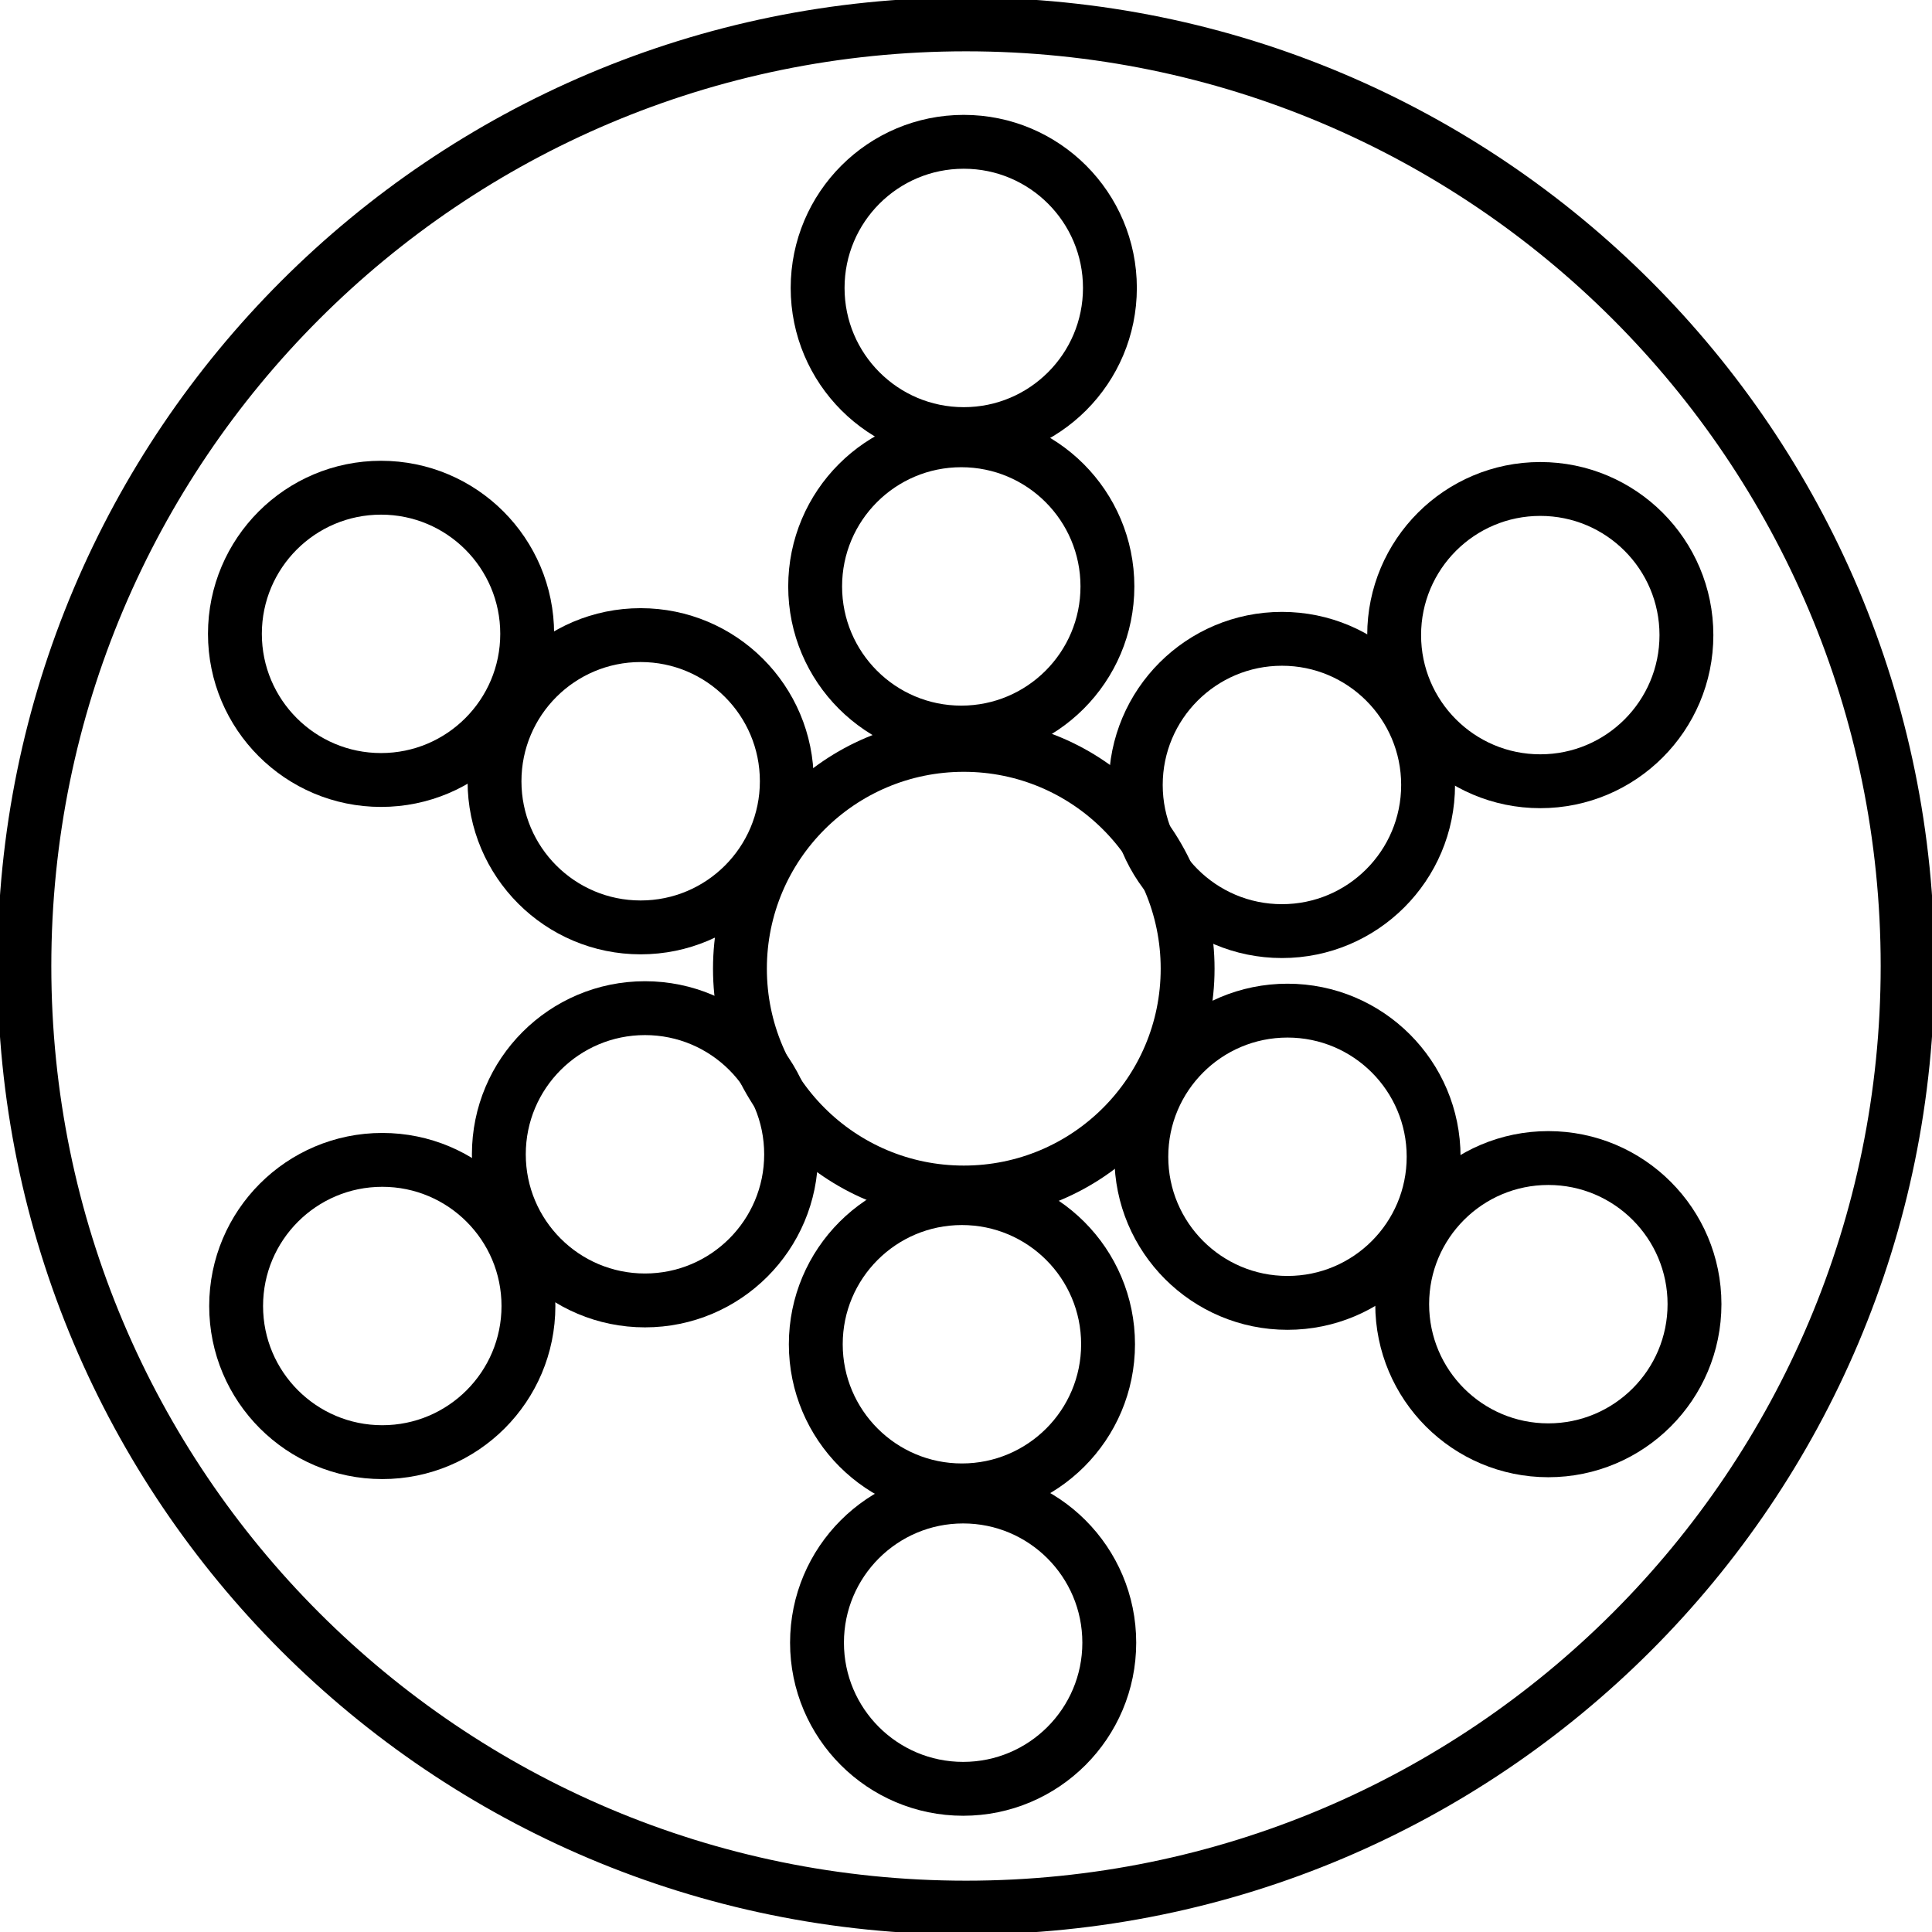 <svg width="100" height="100" viewBox="0 0 100 100" fill="none" xmlns="http://www.w3.org/2000/svg">
<g clip-path="url(#clip0_912_482)">
<path d="M98.738 50.001C98.738 76.916 76.916 98.738 50.001 98.738C23.082 98.738 1.262 76.916 1.262 50.001C1.262 23.082 23.082 1.262 50.001 1.262C76.916 1.262 98.738 23.082 98.738 50.001Z" stroke="black" stroke-width="2.788"/>
<path d="M57.449 14.904C57.449 19.082 54.062 22.469 49.884 22.469C45.706 22.469 42.32 19.082 42.32 14.904C42.32 10.727 45.706 7.34 49.884 7.34C54.062 7.34 57.449 10.727 57.449 14.904Z" stroke="black" stroke-width="2.788"/>
<path d="M57.416 85.025C57.416 89.201 54.029 92.589 49.853 92.589C45.675 92.589 42.288 89.201 42.288 85.025C42.288 80.845 45.675 77.459 49.853 77.459C54.029 77.459 57.416 80.845 57.416 85.025Z" stroke="black" stroke-width="2.788"/>
<path d="M27.287 32.808C27.287 36.985 23.901 40.372 19.723 40.372C15.546 40.372 12.159 36.985 12.159 32.808C12.159 28.63 15.546 25.244 19.723 25.244C23.901 25.244 27.287 28.63 27.287 32.808Z" stroke="black" stroke-width="2.788"/>
<path d="M27.352 67.599C27.352 71.775 23.965 75.163 19.787 75.163C15.609 75.163 12.222 71.775 12.222 67.599C12.222 63.421 15.609 60.035 19.787 60.035C23.965 60.035 27.352 63.421 27.352 67.599Z" stroke="black" stroke-width="2.788"/>
<path d="M87.289 32.873C87.289 37.051 83.903 40.437 79.725 40.437C75.549 40.437 72.161 37.051 72.161 32.873C72.161 28.695 75.549 25.309 79.725 25.309C83.903 25.309 87.289 28.695 87.289 32.873Z" stroke="black" stroke-width="2.788"/>
<path d="M87.707 67.503C87.707 71.68 84.319 75.067 80.141 75.067C75.963 75.067 72.577 71.68 72.577 67.503C72.577 63.327 75.963 59.94 80.141 59.94C84.319 59.94 87.707 63.327 87.707 67.503Z" stroke="black" stroke-width="2.788"/>
<path d="M40.725 40.438C40.725 44.616 37.338 48.002 33.16 48.002C28.983 48.002 25.596 44.616 25.596 40.438C25.596 36.26 28.982 32.873 33.16 32.873C37.338 32.873 40.725 36.26 40.725 40.438Z" stroke="black" stroke-width="2.788"/>
<path d="M57.32 30.354C57.32 34.531 53.932 37.917 49.756 37.917C45.578 37.917 42.192 34.531 42.192 30.354C42.192 26.175 45.578 22.789 49.756 22.789C53.932 22.789 57.32 26.175 57.32 30.354Z" stroke="black" stroke-width="2.788"/>
<path d="M73.918 40.63C73.918 44.807 70.53 48.194 66.354 48.194C62.176 48.194 58.788 44.807 58.788 40.63C58.788 36.453 62.176 33.065 66.354 33.065C70.53 33.064 73.918 36.453 73.918 40.63Z" stroke="black" stroke-width="2.788"/>
<path d="M40.948 59.748C40.948 63.926 37.562 67.31 33.384 67.31C29.206 67.31 25.82 63.926 25.82 59.748C25.82 55.568 29.206 52.182 33.384 52.182C37.562 52.182 40.948 55.568 40.948 59.748Z" stroke="black" stroke-width="2.788"/>
<path d="M57.353 69.578C57.353 73.756 53.965 77.142 49.788 77.142C45.611 77.142 42.225 73.756 42.225 69.578C42.225 65.398 45.611 62.014 49.788 62.014C53.965 62.014 57.353 65.398 57.353 69.578Z" stroke="black" stroke-width="2.788"/>
<path d="M74.204 59.873C74.204 64.051 70.82 67.437 66.64 67.437C62.461 67.437 59.075 64.051 59.075 59.873C59.075 55.694 62.461 52.31 66.64 52.31C70.82 52.311 74.204 55.694 74.204 59.873Z" stroke="black" stroke-width="2.788"/>
<path d="M61.471 50.14C61.471 56.539 56.284 61.724 49.885 61.724C43.485 61.724 38.299 56.539 38.299 50.14C38.299 43.742 43.485 38.555 49.885 38.555C56.284 38.555 61.471 43.742 61.471 50.14Z" stroke="black" stroke-width="2.788"/>
</g>
<defs>
<clipPath id="clip0_912_482">
<rect width="100" height="100" fill="white"/>
</clipPath>
</defs>
</svg>
